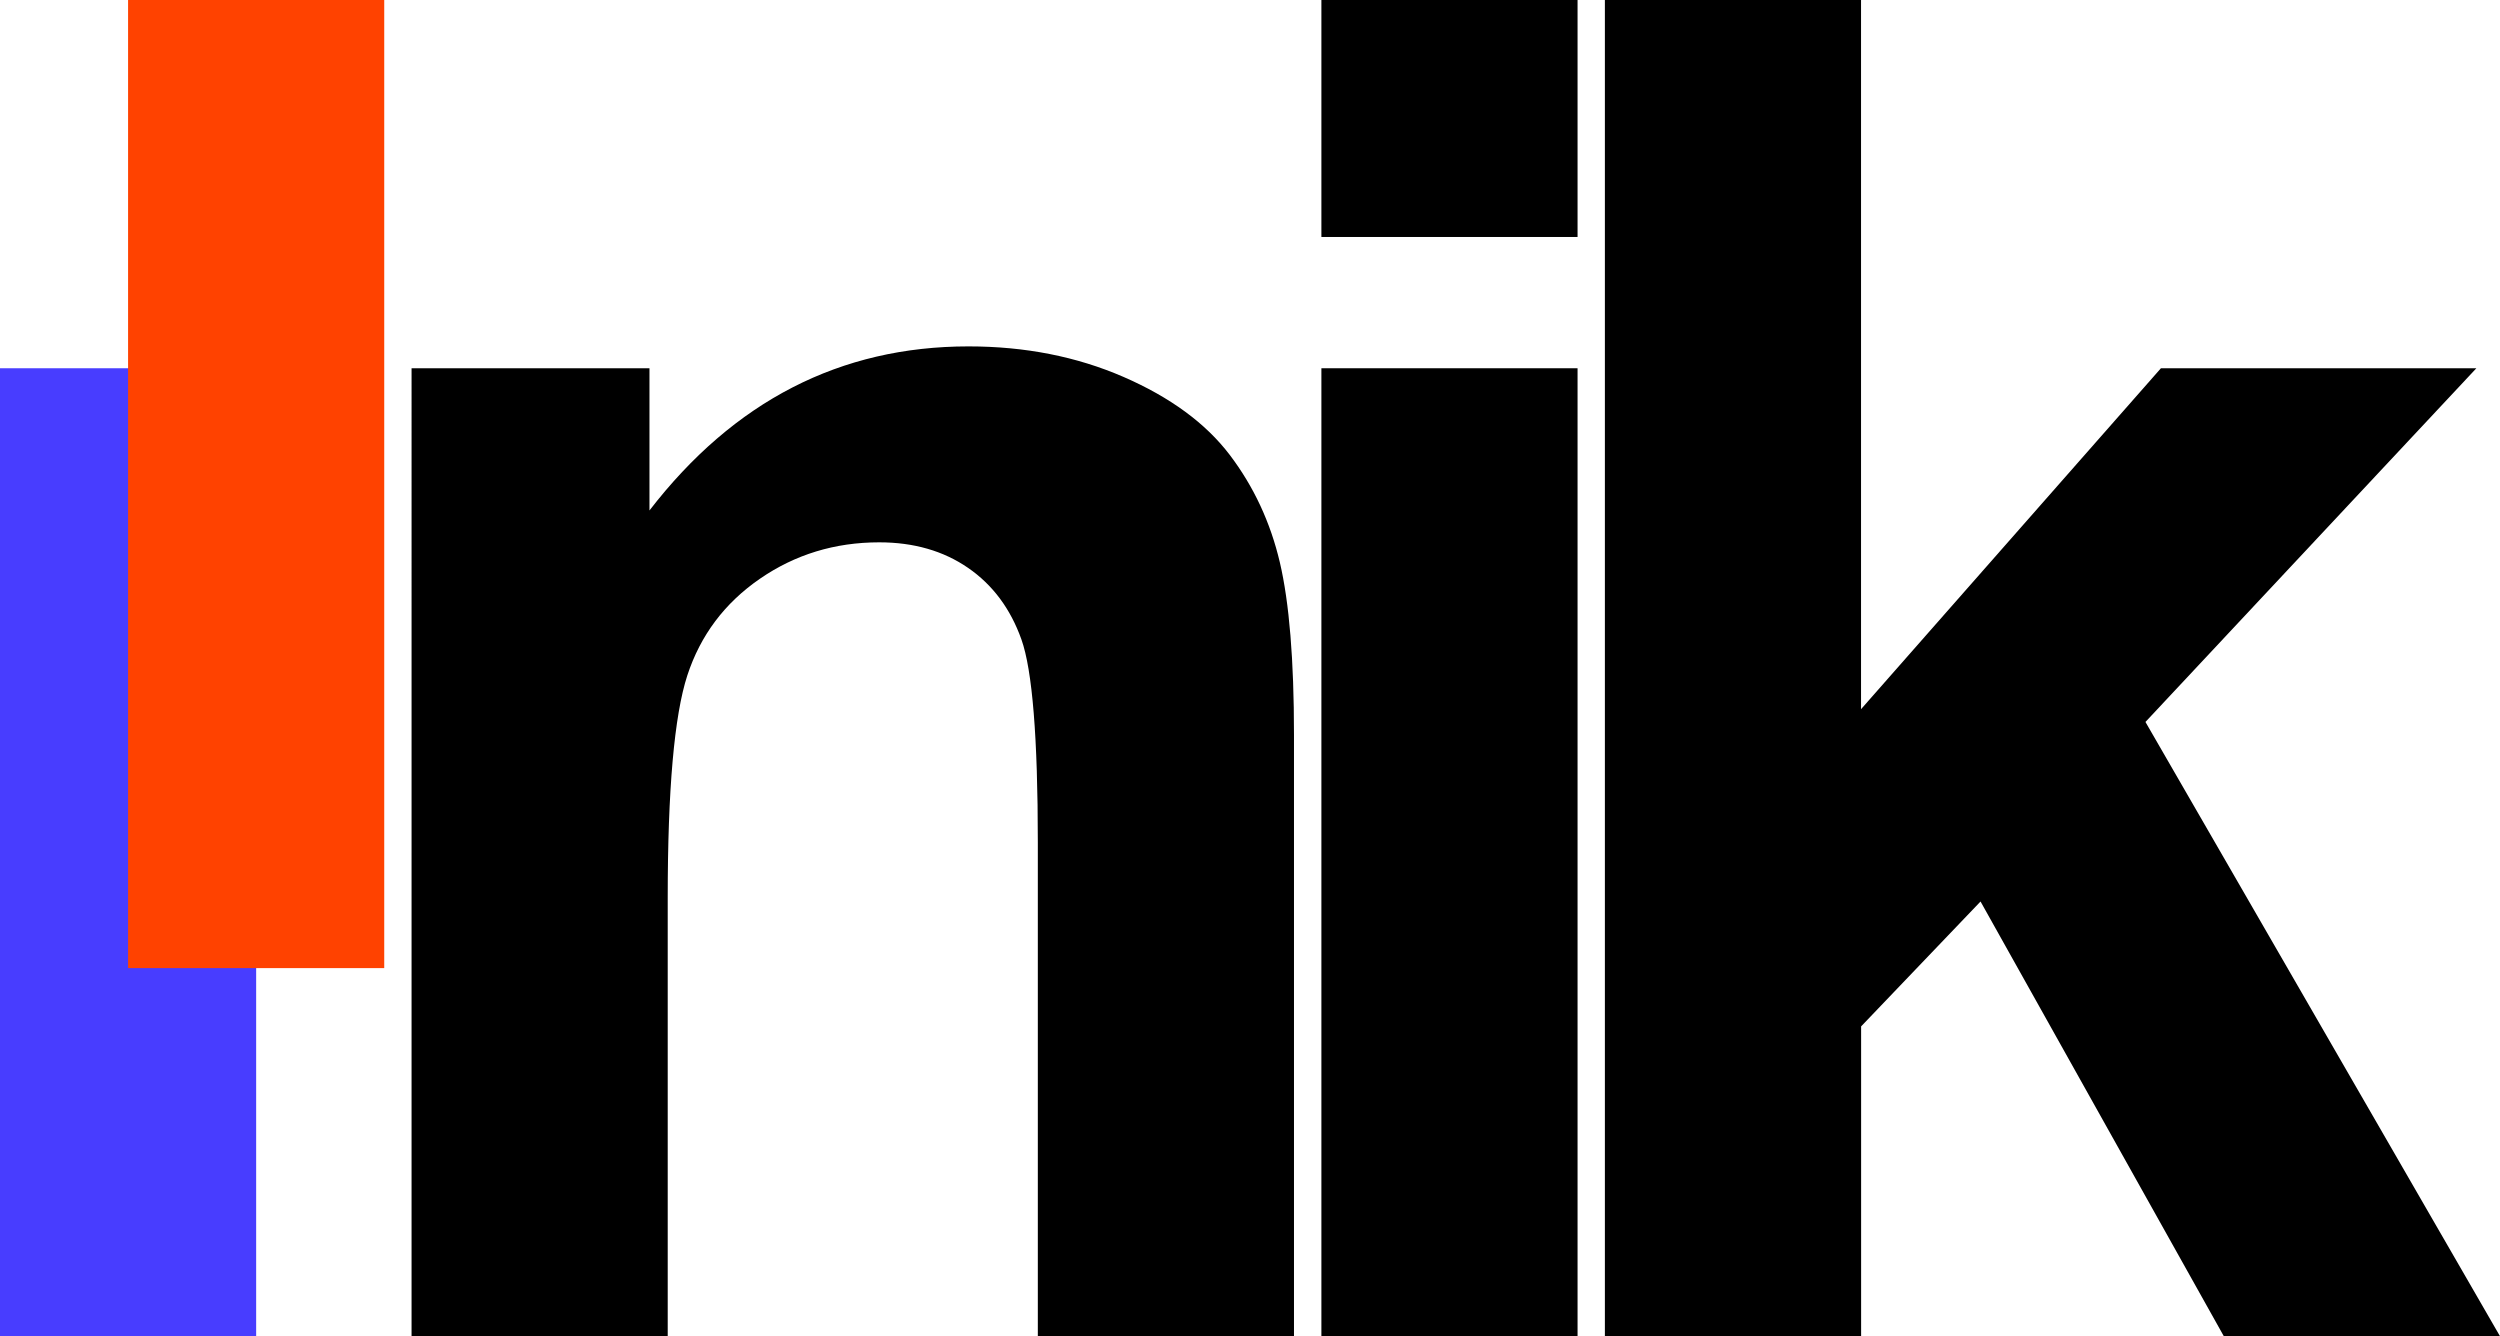 <?xml version="1.0" encoding="UTF-8"?>
<svg id="Layer_2" xmlns="http://www.w3.org/2000/svg" viewBox="0 0 297.28 158.91">
  <defs>
    <style>
      .cls-1 {
        fill: #ff4200;
      }

      .cls-2 {
        fill: #483dff;
      }
    </style>
  </defs>
  <g id="Layer_1-2" data-name="Layer_1">
    <g>
      <g>
        <path d="M153.87,158.91h-30.46v-58.75c0-12.43-.65-20.47-1.95-24.12-1.3-3.65-3.41-6.49-6.34-8.51-2.93-2.02-6.45-3.04-10.57-3.04-5.28,0-10.01,1.45-14.2,4.34-4.19,2.89-7.06,6.72-8.62,11.49-1.55,4.77-2.33,13.59-2.33,26.45v52.14h-30.46V43.79h28.29v16.91c10.04-13.01,22.69-19.51,37.94-19.51,6.72,0,12.86,1.21,18.43,3.63,5.56,2.42,9.77,5.51,12.63,9.27,2.85,3.76,4.84,8.02,5.96,12.79s1.68,11.6,1.68,20.49v71.54Z"/>
        <path d="M157.13,28.18V0h30.46v28.18h-30.46ZM157.13,158.91V43.79h30.46v115.12h-30.46Z"/>
        <path d="M190.84,158.91V0h30.46v84.33l35.66-40.54h37.51l-39.35,42.06,42.17,73.06h-32.84l-28.94-51.71-14.2,14.85v36.86h-30.46Z"/>
      </g>
      <rect class="cls-2" y="43.79" width="30.46" height="115.12"/>
      <rect class="cls-1" x="15.23" width="30.46" height="115.12"/>
    </g>
  </g>
</svg>